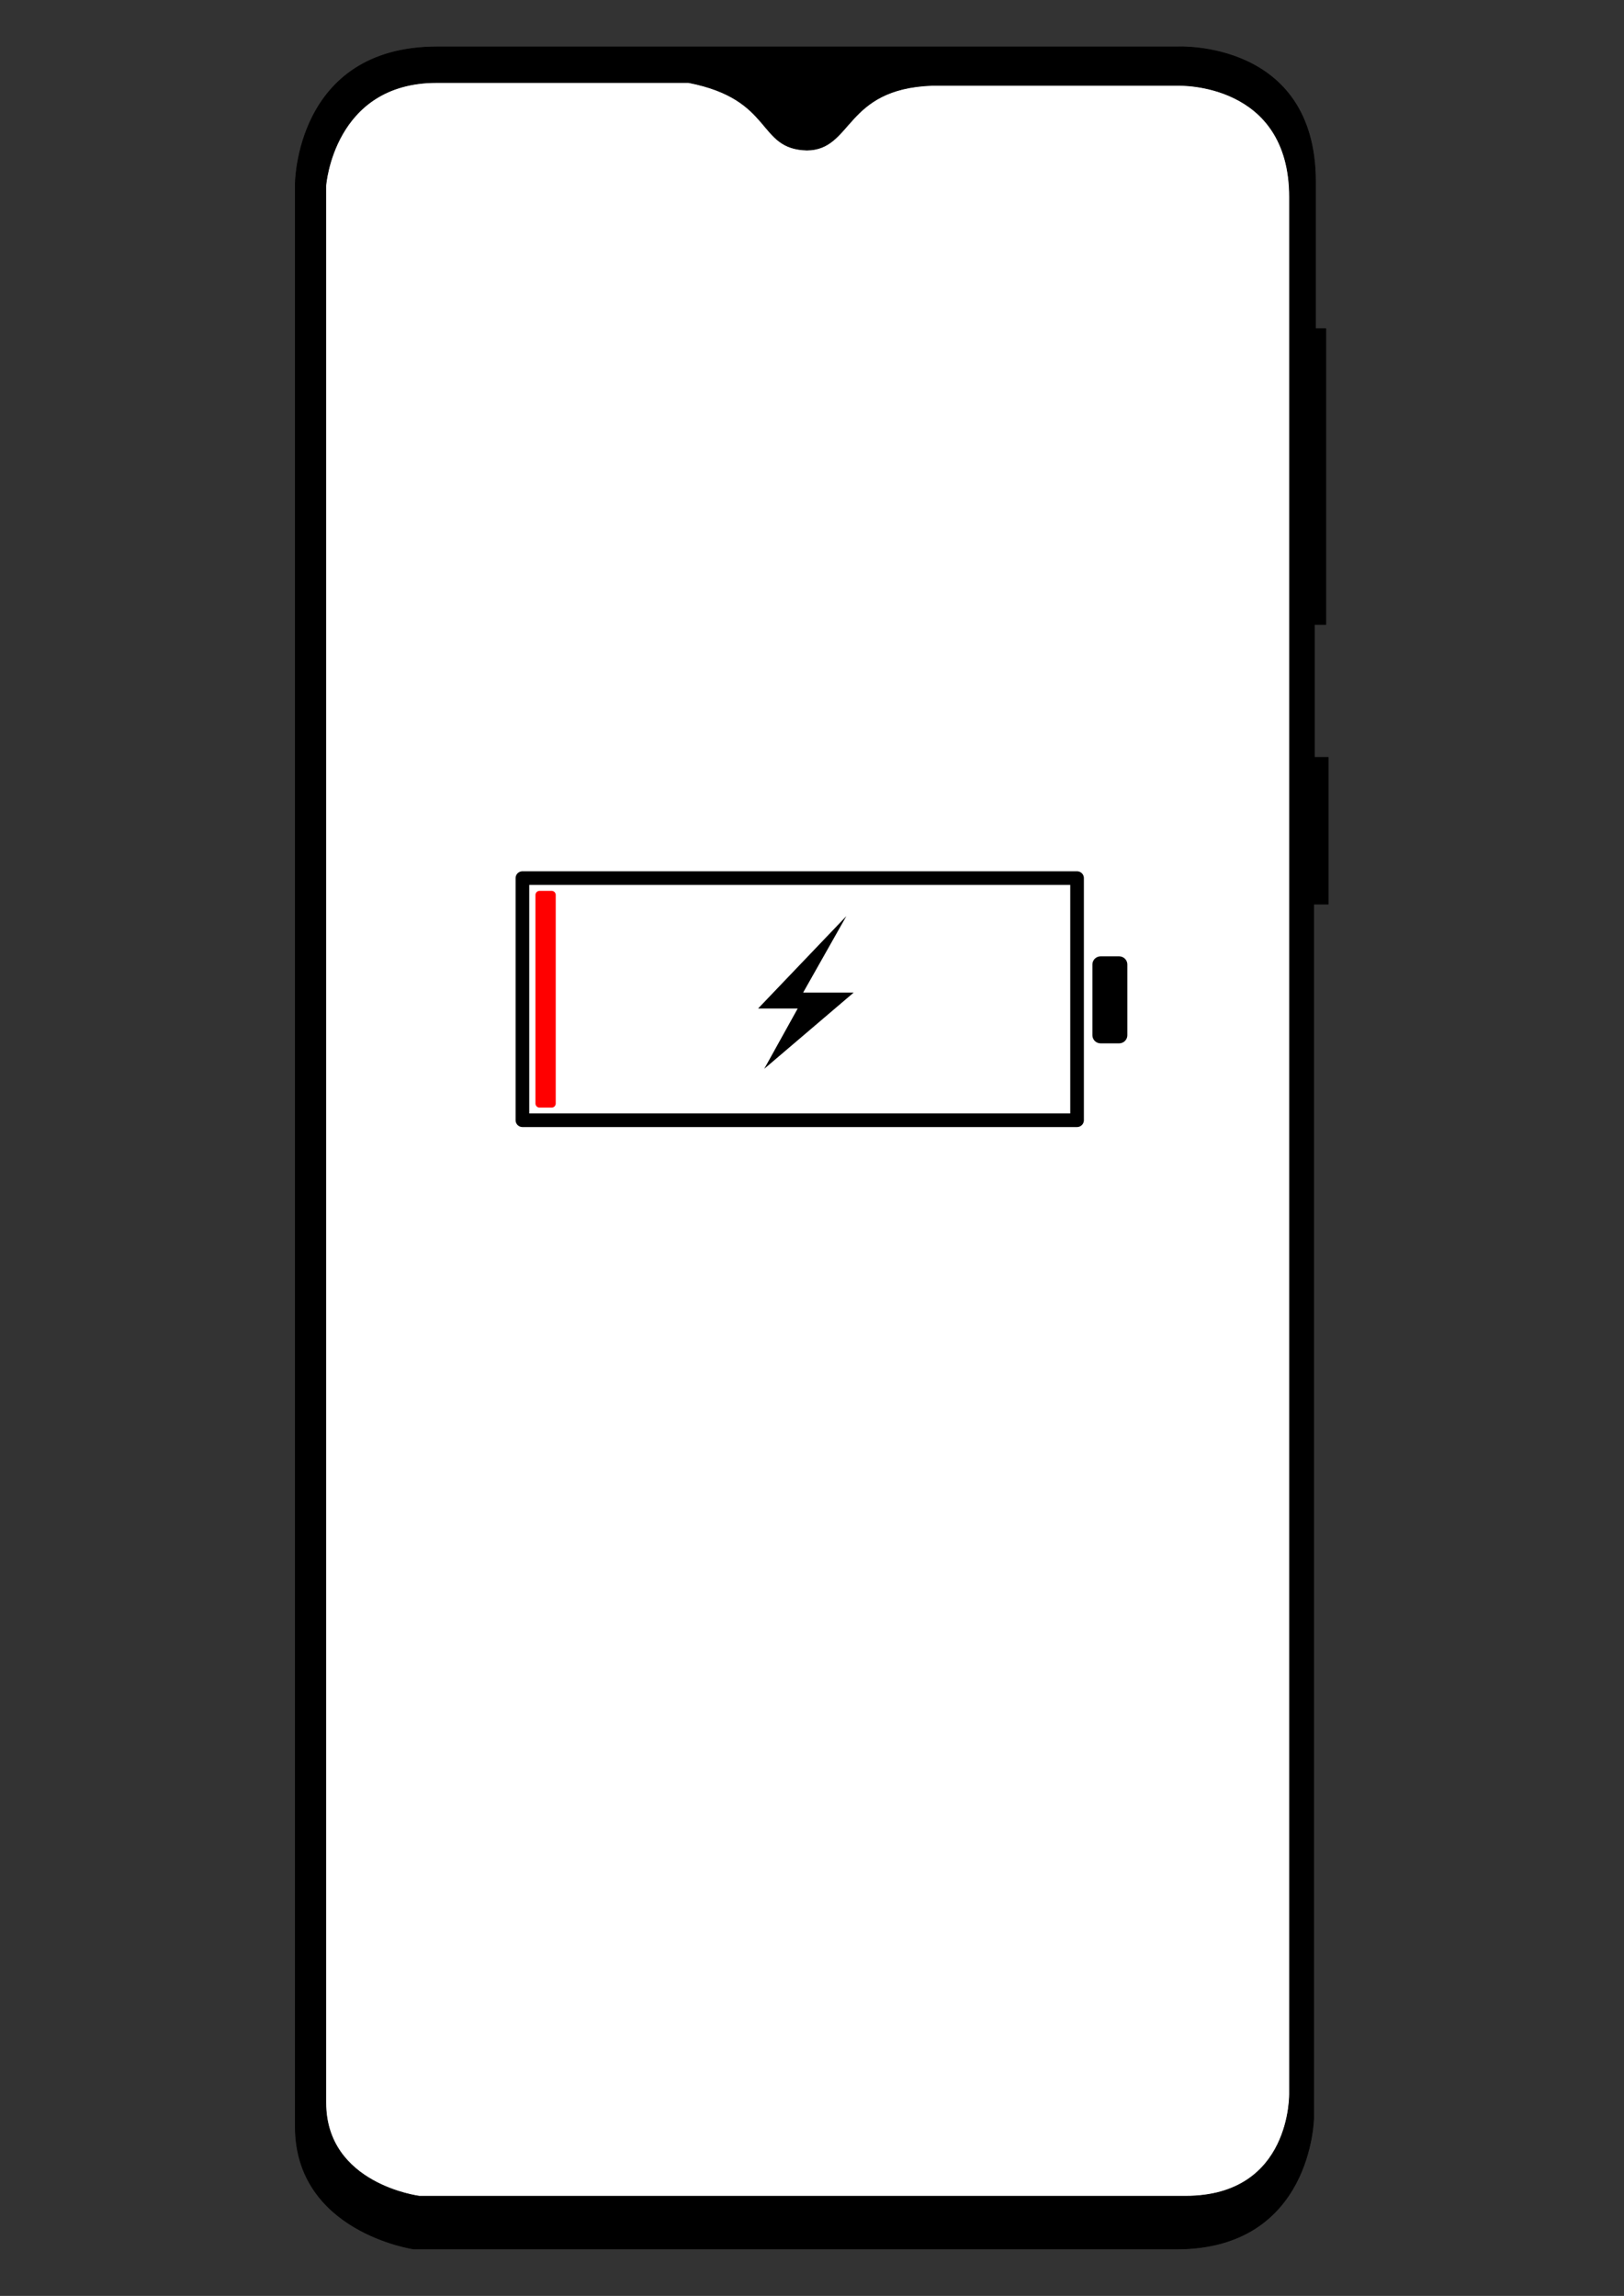 <?xml version="1.0" encoding="UTF-8" standalone="no"?><!DOCTYPE svg PUBLIC "-//W3C//DTD SVG 1.1//EN" "http://www.w3.org/Graphics/SVG/1.1/DTD/svg11.dtd"><svg width="100%" height="100%" viewBox="0 0 2481 3508" version="1.1" xmlns="http://www.w3.org/2000/svg" xmlns:xlink="http://www.w3.org/1999/xlink" xml:space="preserve" xmlns:serif="http://www.serif.com/" style="fill-rule:evenodd;clip-rule:evenodd;stroke-linecap:round;stroke-linejoin:round;stroke-miterlimit:1.5;"><rect x="0" y="0" width="2481" height="3508" fill="#333333" stroke="none"/><g id="galaxy_a20-a20e" serif:id="galaxy_a20/a20e"><path id="Frame" d="M667.919,71.63l1131.01,0c0,0 210.757,-10.716 210.757,206.191l0,224.287l15.791,0l0,452.177l-17.476,0l0,202.878l21.192,0l0,224.302l-22.313,0l0,1854.49c0,0 -2.284,200.376 -209.594,200.376l-1165.1,0c0,0 -181.063,-26.192 -181.063,-187.317l0,-2967.2c0,0 -0.146,-210.179 216.794,-210.179Z" style="stroke:#000;stroke-width:1px;"/><path id="Screen" d="M667.214,126.143l384.582,0c131.578,25.734 103.945,101.316 180.856,103.237c70.148,-0.513 56.615,-93.765 190.729,-98.858l376.988,0c0,0 169.643,-5.762 169.643,170.591l0,2896.74c0,0 4.198,157.768 -158.841,157.768l-1170.46,0c0,0 -142.937,-17.977 -142.937,-142.936l0,-2928.89c0,0 11.354,-157.655 169.439,-157.655Z" style="fill:#fff;stroke:#000;stroke-width:1px;"/><g id="States"><g id="Battery"><g><rect x="798.097" y="1341.69" width="847.346" height="369.941" style="fill:none;stroke:#000;stroke-width:20.83px;"/><rect x="1681.38" y="1473.74" width="28.364" height="107.922" style="stroke:#000;stroke-width:25px;stroke-miterlimit:1;"/><rect x="824.269" y="1367.41" width="18.474" height="318.673" style="fill:#f00;stroke:#f00;stroke-width:12.5px;"/></g><path d="M1292.97,1399.8l-134.808,141.122l60.492,0l-51.111,92.15l136.612,-116.438l-77.209,0l66.024,-116.834Z"/></g></g></g></svg>